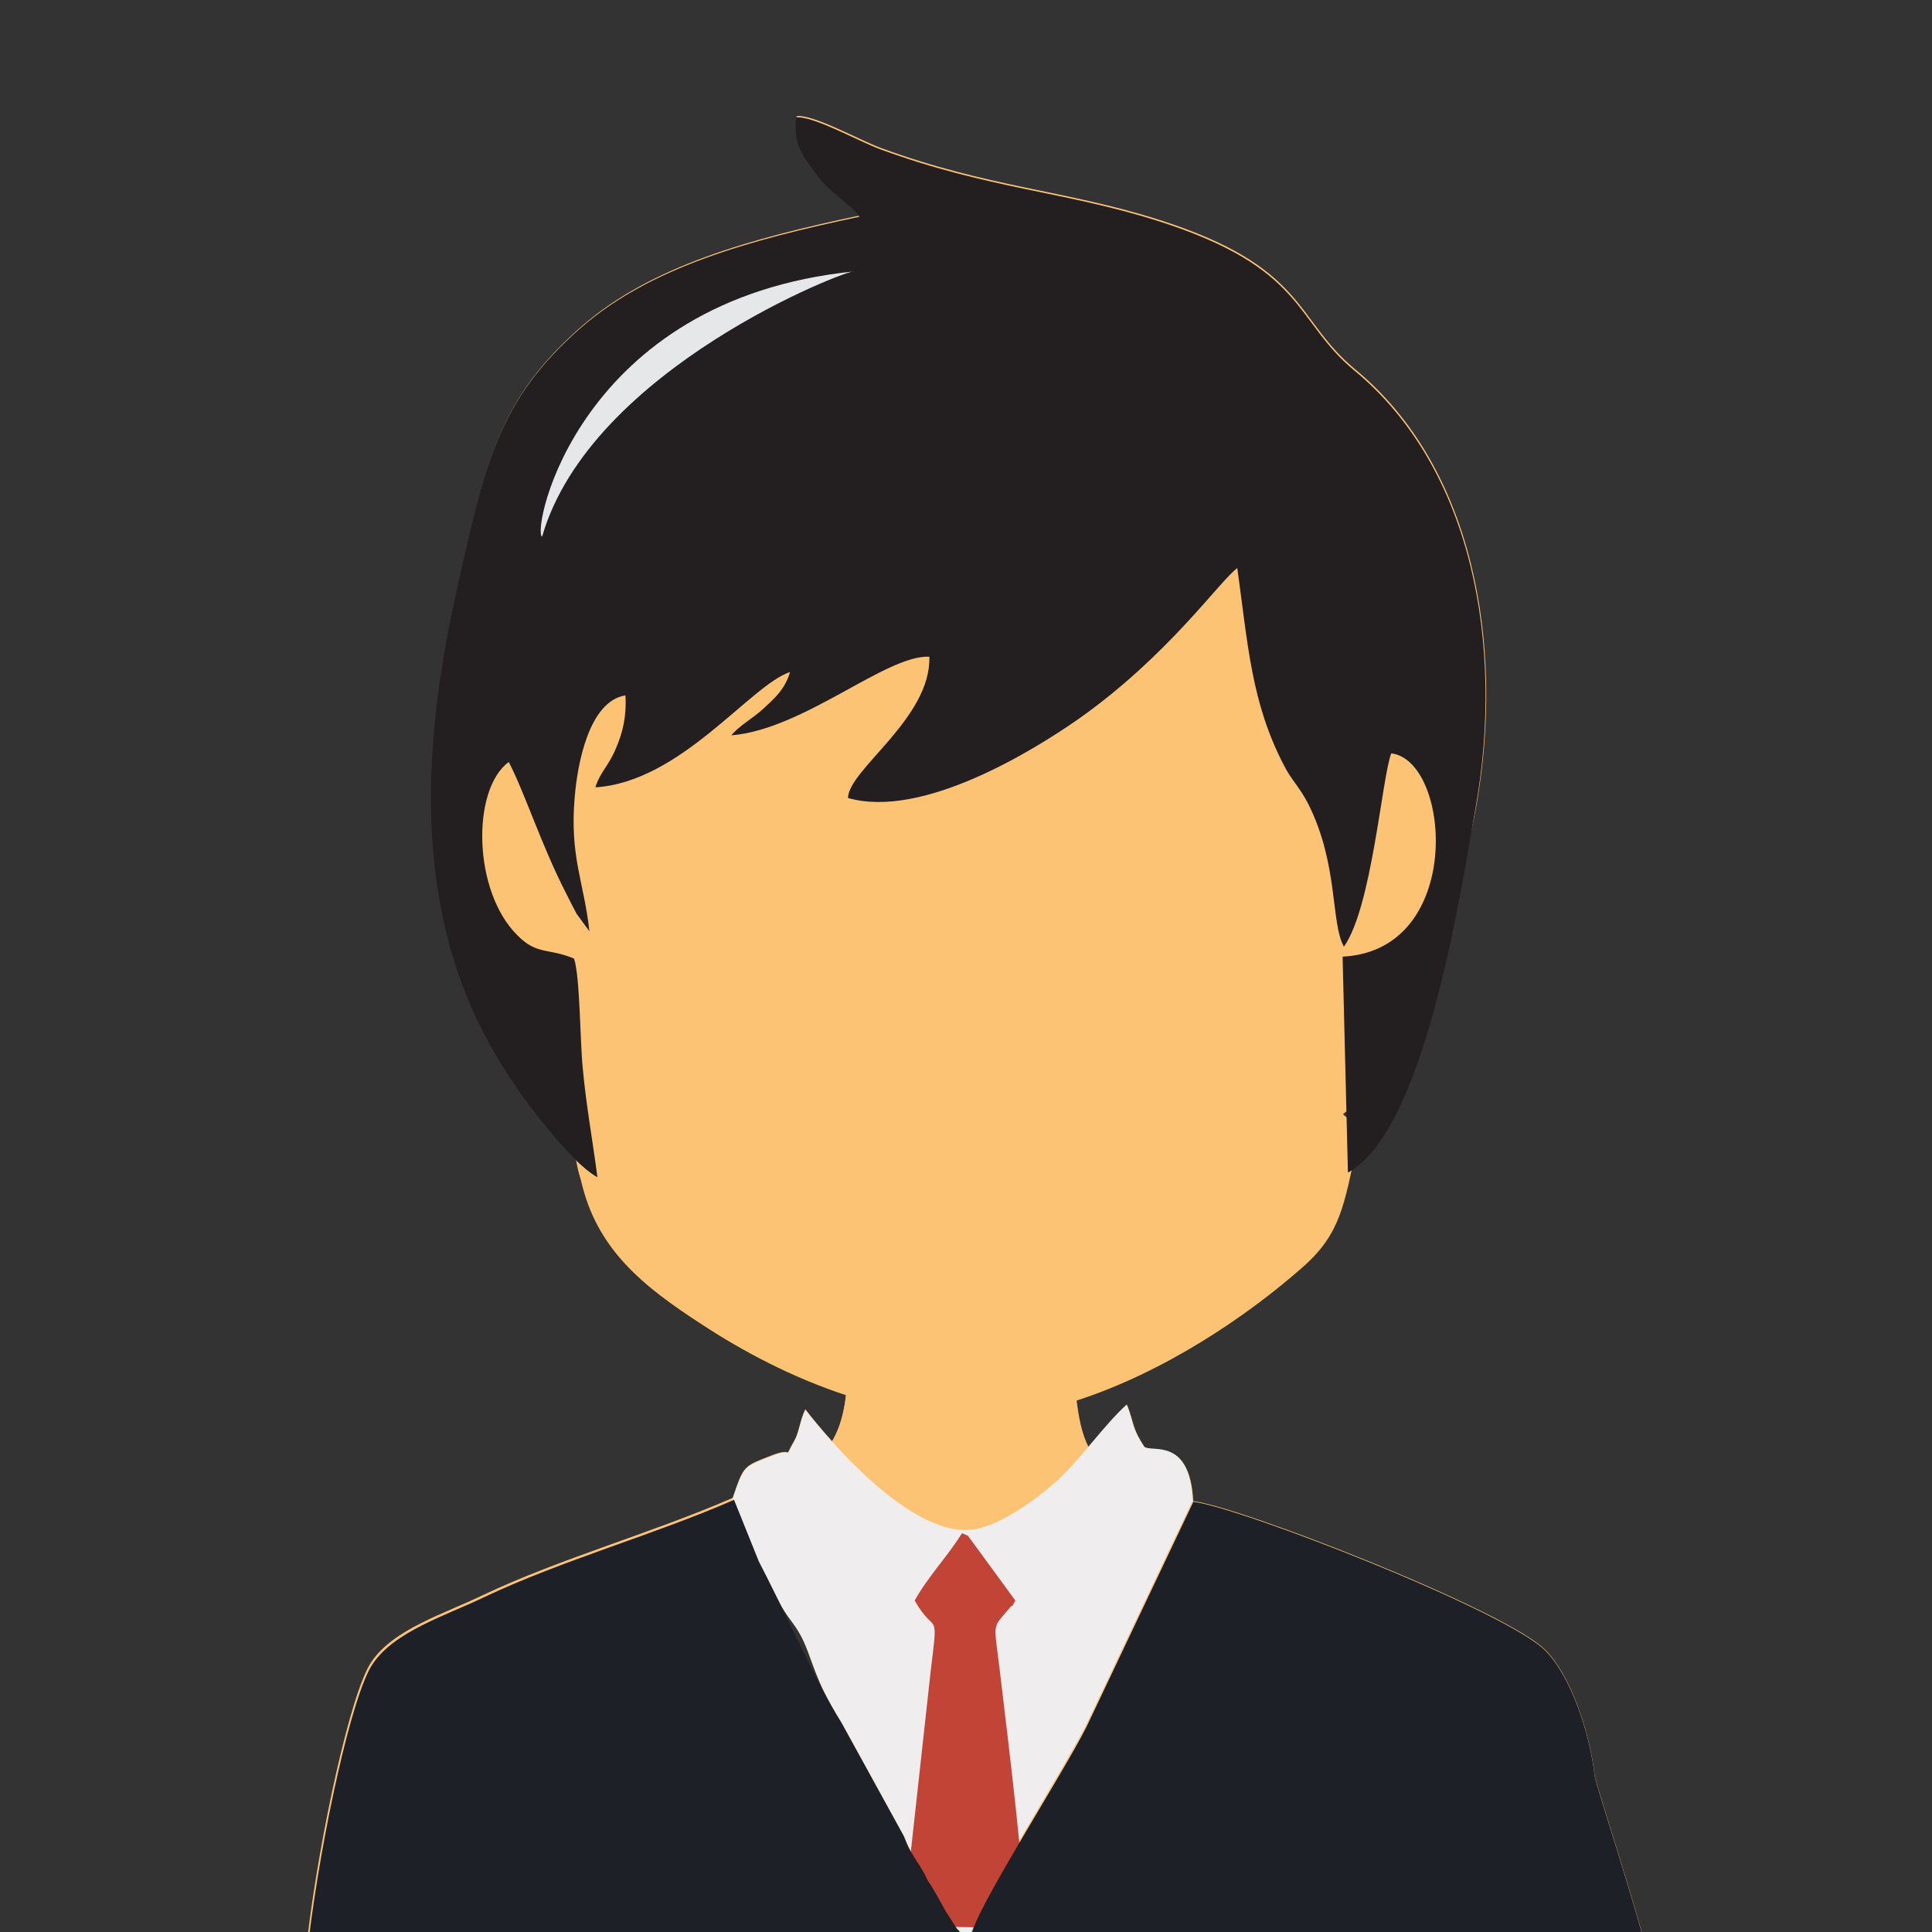 <?xml version="1.0" encoding="utf-8"?>
<svg id="master-artboard" viewBox="0 0 160 160" version="1.1" xmlns="http://www.w3.org/2000/svg" x="0px" y="0px" style="enable-background:new 0 0 1400 980;" width="160px" height="160px"><rect x="0" y="0" width="160" height="160" fill="#333333" stroke="none"/><rect id="ee-background" x="0" y="0" width="160" height="160" style="fill: rgb(217, 252, 229); fill-opacity: 0; pointer-events: none;"/>

<path class="st0" d="M514.7,191.2c0,0.3,0.1,0.3,0.1,0.4l0,0l0,0l0,0l0,0c0-0.1,0-0.3,0,0c0.3,0.9,0.5,1.7,0.6,2.6&#10;&#9;&#9;&#9;c0.3,0.8,0.8,1.6,1.4,2.3c1.7,1.8,4.4,3.7,7.5,5.8c2.4,1.6,5.1,3.1,8,4.6c2.6,1.3,5.5,2.5,8.7,3.6c4.7,1.5,8.5,4.6,11,8.4&#10;&#9;&#9;&#9;c2.7-3.8,6.7-6.6,11.4-7.9c4.1-1.4,8.2-3.4,12.1-5.7c5.1-3,9.8-6.5,13.5-9.8c0,0,0-0.1,0.1-0.3c-1-2.9-1.4-6.1-1-9.2l0,0l0-0.1&#10;&#9;&#9;&#9;c0.7-6,3.8-11.1,8.3-14.4c1.2-1.3,2.8-4.5,4.5-8.5c3.6-8.5,6.2-18.3,7.3-24.6c1.7-9.8,1.6-20-0.9-28.9c-1.9-6.7-5.1-12.6-10-16.7&#10;&#9;&#9;&#9;c-0.5-0.4-0.9-0.8-1.4-1.3c-4-3.5-6.2-6.5-8.5-9.6c-1.8-2.5-3.7-4.9-12.7-7.8c-5.4-1.7-10.3-2.7-15.3-3.8&#10;&#9;&#9;&#9;c-2.8-0.6-5.7-1.2-8.6-1.9c-1.3,1.2-2.7,2.3-4.3,3.2c-2.1,1.2-4.3,2-6.6,2.4c-7.3,1.6-14.1,3.2-19.7,5.3&#10;&#9;&#9;&#9;c-4.8,1.7-8.8,3.8-11.9,6.4c-7.2,6.3-8.8,13.5-11.8,27.1l-0.2,0.9c-2.4,10.6-3.8,21.3-3.2,31.4c0.5,8.8,2.8,17.3,7.6,24.8&#10;&#9;&#9;&#9;c1,1.6,2.7,4,4.4,6.2c1,1.3,2.2,2.6,3.2,3.7C511.9,183.1,513.9,187,514.7,191.2L514.7,191.2L514.7,191.2z M514.8,191.6&#10;&#9;&#9;&#9;L514.8,191.6C514.8,191.7,514.8,191.9,514.8,191.6L514.8,191.6L514.8,191.6L514.8,191.6L514.8,191.6L514.8,191.6z M551.5,246.2&#10;&#9;&#9;&#9;c-0.3,0.5-0.6,1.1-0.9,1.6c-1.5,2.6-3.4,4.7-5.7,6.3c0.5,0.8,1,1.7,1.6,2.9c1.2,2.3,1.8,4.1,2.5,6c0.4,1,0.8,2.1,1.5,3.5&#10;&#9;&#9;&#9;c4.2,7.7,3,16.9-2.3,23.3c1.7-0.5,3.5-0.7,5.3-0.7V289h0c2.9,0,5.6,0.6,8.1,1.6h64.5c-0.1-0.4-0.1-0.8-0.2-1.1l-0.1,0&#10;&#9;&#9;&#9;c-0.2-1.7-0.7-3.7-1.4-5.5c-0.3-0.7,0.2-0.5-0.1-0.8c-0.4-0.4-7.1-3.3-15-6.7c-11.4-4.8-23.1-9.3-25.1-9.5&#10;&#9;&#9;&#9;c-5.8-0.6-10.8-3.6-14.2-7.9c-4.5-0.2-9-1.8-12.8-4.9c-2.1-1.8-3.8-4-5-6.3C552,247.4,551.7,246.8,551.5,246.2L551.5,246.2z&#10;&#9;&#9;&#9; M506.5,272.4c-6,2.2-12,4.3-17.5,6.9c-2.3,1.1-3.4,1.6-4.5,2c-2.3,1-3-0.4-3.8,0.8c-0.1,0.1-0.7,3.3-1.9,8.5h37.8&#10;&#9;&#9;&#9;c-1.2-1.3-2.2-2.7-3-4.2c-0.3-0.5-0.5-1-0.8-1.5C510.9,281.3,508.6,276.7,506.5,272.4L506.5,272.4z M589.7,192.7&#10;&#9;&#9;&#9;c-0.1,0.4,0-0.3,0.2-0.9C589.8,192.1,589.7,192.4,589.7,192.7L589.7,192.7z" style="fill-rule: evenodd; clip-rule: evenodd; fill: rgb(230, 231, 232);" transform="matrix(0.552, 0, 0, 0.552, -225.035, -11.58)"/><path class="st1" d="M486.5,133c-4.9,0.5-6.7,2-8.3,5.9c-1.5,3.6-1.7,8.3-0.9,12.4c1.8,9.2,5.1,12.7,14.2,13.9&#10;&#9;&#9;&#9;c0.1,7.8,0.9,16.7,1.8,24.2c1.3,10.6,2.1,12.1,8.8,17.1c5.6,4.1,32,18.2,32.7,19.7c0.1,7.2-2,14.8-8.7,14.9&#10;&#9;&#9;&#9;c7.2,5.3,13.3,9.6,24,9.9c9.7,0.3,19.6-4.8,24.5-10c-5.3-0.7-5.7-9.9-5.9-15.5c3.5-3.7,24.2-13.8,31.7-19.3&#10;&#9;&#9;&#9;c6-4.3,7.3-7.1,8.5-16.7c1-7.9,1.2-15.8,1.8-23.7l1.1-0.5c0.8-0.3,0.7-0.3,1.6-0.5c6.8-1.7,9.6-4.7,11.5-13.6&#10;&#9;&#9;&#9;c1.1-5.1,0.4-12.9-3.6-16.5c-2-1.7-4.1-1.5-5.5-2.2C617.4,54.2,481.1,51.5,486.5,133z" style="fill-rule: evenodd; clip-rule: evenodd; fill: rgb(252, 195, 117);" transform="matrix(0.552, 0, 0, 0.552, -225.035, -11.58)"/><path class="st1" d="M494.1,195c0.2,1.1,0.4,2,0.7,2.9c2.3,10.5,9.4,16.1,18.2,21.8c6.1,4,13.4,7.9,21.6,10.6&#10;&#9;&#9;&#9;c-0.3,2.6-0.9,5-2.1,6.9c-1.7-1.9-3.1-3.6-4-4.8c-0.8,1.6-0.9,3.3-1.6,4.6c-1.9,3.3,0.2,0.9-3.4,2.3c-4.3,1.7-4.2,1.4-5.9,6.4&#10;&#9;&#9;&#9;c-11.9,5.2-25.9,9.1-37.5,14.6c-5.8,2.8-13.4,5.1-16.7,10c-3.1,4.5-7.7,25.7-9.6,41.3h200.4c-3.3-11.7-7.5-24.1-7.3-24.5&#10;&#9;&#9;&#9;c-0.8-6.5-3.6-14.7-7.3-18.5c-5.8-6-46.2-21.7-52.9-22.4c-0.5-9.7-6.2-7.1-7.3-8.1c-1.9-2.9-1.5-3.4-2.6-6.3&#10;&#9;&#9;&#9;c-2,1.7-3.9,4.1-5.8,6.3c-1-1.9-1.5-4.5-1.8-7c13-4.2,25.4-12.5,33.9-20c5.7-5,6.2-9.3,8.1-18c-0.3-3.2-0.7-3.9-2-4.9l0-0.1&#10;&#9;&#9;&#9;c10.4-8.2,17.7-33.5,20-46.4c4.2-24-0.4-50.6-18.2-65.3c-9.2-7.6-7.2-15.4-29.6-22.5c-13.9-4.4-25.4-4.8-41.5-10.7&#10;&#9;&#9;&#9;c-3.3-1.2-10.2-5.1-12.7-4.8c-0.4,4.4,1.1,5.8,3.1,8.6c2,2.8,5.5,4.7,6.4,6.3c-16.6,3.5-31.3,7.6-41.6,16.5&#10;&#9;&#9;&#9;c-12.7,11-14.6,20.7-18.8,39.4c-5.5,24.7-6.8,50.4,7.3,72.2C485.4,184.7,490.1,191.2,494.1,195L494.1,195z M521.3,255l3.1,6&#10;&#9;&#9;&#9;c1.5,2.9,2.2,3.1,3.5,5.5c1.5,3,1.8,5.5,4.3,10C528.7,270.4,524.2,260.8,521.3,255L521.3,255z M553.3,311.4c0-0.2,0.1-0.5,0.2-0.8&#10;&#9;&#9;&#9;C553.3,310.9,553.3,311.2,553.3,311.4L553.3,311.4L553.3,311.4z M553.4,310.6c0.1-0.2,0.1-0.3,0.2-0.5h0&#10;&#9;&#9;&#9;C553.5,310.3,553.5,310.4,553.4,310.6z" style="fill-rule: evenodd; clip-rule: evenodd; fill: rgb(252, 195, 117);" transform="matrix(0.552, 0, 0, 0.552, -225.035, -11.58)"/><path class="st3" d="M497.3,197.6c-0.7-5.5-1.7-10.8-2.2-16.4c-0.4-3.8-0.4-13.7-1.3-16.4c-3.7-1.6-5.6-0.5-8.5-3.5&#10;&#9;&#9;&#9;c-6.7-6.6-6.9-21.9-1.3-26c2.4,4.6,4.9,12.5,8.6,19.7c0.5,1,1.1,2.2,1.6,3.1l1.9,2.6c-0.8-7.4-3-11.2-2.2-20.2&#10;&#9;&#9;&#9;c0.4-4.8,2.1-14.3,7.6-15.2c0.2,3.1-0.4,5.6-1.4,7.9c-1.1,2.7-2.4,3.6-3.1,5.9c12.8-0.8,23.2-15.3,29.2-17.3c-0.8,2.7-2.4,4-4,5.5&#10;&#9;&#9;&#9;c-1.5,1.4-3.7,2.6-4.8,4c10.9-0.9,23.2-12.1,29.7-11.8c0.3,9.2-12.2,17-12.2,21.2c11.2,3.2,27.9-7.2,34.5-11.8&#10;&#9;&#9;&#9;c13.5-9.5,21.2-20.7,23.9-22.7c1.6,11.5,2.1,20.2,7,29.6c1.1,2.2,2.4,3.3,3.7,5.9c4.5,9,3.3,17.8,5.3,21.3&#10;&#9;&#9;&#9;c4.2-5.9,5.7-25.4,7.1-29c9,1.1,11,29.6-7.3,30.5l0.8,32.4c11.5-6.3,16.8-41.3,19.2-55c4.2-24-0.4-50.6-18.2-65.3&#10;&#9;&#9;&#9;c-9.2-7.6-7.2-15.4-29.6-22.5c-13.9-4.4-25.4-4.8-41.5-10.7c-3.3-1.2-10.2-5.1-12.7-4.8c-0.4,4.4,1.1,5.8,3.1,8.6&#10;&#9;&#9;&#9;c2,2.8,5.5,4.7,6.4,6.3c-16.6,3.5-31.3,7.6-41.6,16.5c-12.7,11-14.6,20.7-18.8,39.4c-5.5,24.7-6.8,50.4,7.3,72.2&#10;&#9;&#9;&#9;C486,185.7,493,195.2,497.3,197.6z" style="fill-rule: evenodd; clip-rule: evenodd; fill: rgb(35, 31, 32);" transform="matrix(0.552, 0, 0, 0.552, -225.035, -11.58)"/><path class="st0" d="M489,101.5c-1.6-0.9,5.3-35.6,46.8-39.8C535.1,61.3,496.3,76.2,489,101.5z" style="fill-rule: evenodd; clip-rule: evenodd; fill: rgb(230, 231, 232);" transform="matrix(0.552, 0, 0, 0.552, -225.035, -11.58)"/><path class="st10" d="M528.5,232.5c-0.8,1.6-0.9,3.3-1.6,4.6c-1.9,3.3,0.2,0.9-3.4,2.3c-4.3,1.7-4.2,1.4-5.9,6.4l3.7,9.2l3.1,6&#10;&#9;&#9;&#9;c1.5,2.9,2.2,3.1,3.5,5.5c1.8,3.5,1.9,6.4,5.9,12.7l9.4,17.1c0.6,1.5,0.8,1.8,1.6,3.2c0.9,1.5,0.1,0.1,1,1.6&#10;&#9;&#9;&#9;c0.7,1.3,0.2,0.1,1,1.9c0.6,0.8,2,3.3,2.7,4.6c0,0.1,1.5,2.4,1.6,2.5c1.6,1.5-0.2,0.7,2.2,1.2c0.1-3.1,13.7-24.4,17.3-31.5&#10;&#9;&#9;&#9;l16-33.7c-0.5-9.7-6.2-7.1-7.3-8.1c-1.9-2.9-1.5-3.4-2.6-6.3c-3.4,3.1-6.7,7.9-10.1,11.1c-2.5,2.4-9.1,7.5-13.6,7.7&#10;&#9;&#9;&#9;C544,251.1,532.1,237.1,528.5,232.5z" style="fill-rule: evenodd; clip-rule: evenodd; fill: rgb(239, 237, 237);" transform="matrix(0.552, 0, 0, 0.552, -225.035, -11.58)"/><path class="st11" d="M552.9,251.4l-0.9-0.4c-2.1,3.4-5.1,6.5-7.1,10.1c3.1,5.5,3.6,0.8,2.4,10.6l-4.2,38.2l18.4,0.4&#10;&#9;&#9;&#9;c0-7.4-2.6-28.3-3.7-37.6c-1-8.6-1.4-7.2,1.1-10.2c1.3-1.6,0,0.6,1.1-1.4L552.9,251.4z" style="fill-rule: evenodd; clip-rule: evenodd; fill: rgb(194, 68, 55);" transform="matrix(0.552, 0, 0, 0.552, -225.035, -11.58)"/><path class="st12" d="M654.2,311.7c-3.3-11.7-7.5-24.1-7.3-24.5c-0.8-6.5-3.6-14.7-7.3-18.5c-5.8-6-46.2-21.7-52.9-22.4l-16,33.7&#10;&#9;&#9;&#9;c-3.6,7.2-17.3,28.4-17.3,31.5c-2.4-0.5-0.7,0.3-2.2-1.2c0,0-1.5-2.4-1.6-2.5c-0.8-1.4-2.1-3.9-2.7-4.6c-0.9-1.8-0.3-0.7-1-1.9&#10;&#9;&#9;&#9;c-0.9-1.5-0.1-0.1-1-1.6c-0.9-1.4-1-1.7-1.6-3.2l-9.4-17.1c-3.5-5.5-8.9-17.5-12.4-24.2l-3.7-9.2c-11.9,5.2-25.9,9.1-37.5,14.6&#10;&#9;&#9;&#9;c-5.8,2.8-13.4,5.1-16.7,10c-3.1,4.5-7.7,25.7-9.6,41.3H654.2z" style="fill-rule: evenodd; clip-rule: evenodd; fill: rgb(30, 32, 39);" transform="matrix(0.552, 0, 0, 0.552, -225.035, -11.58)"/>
</svg>